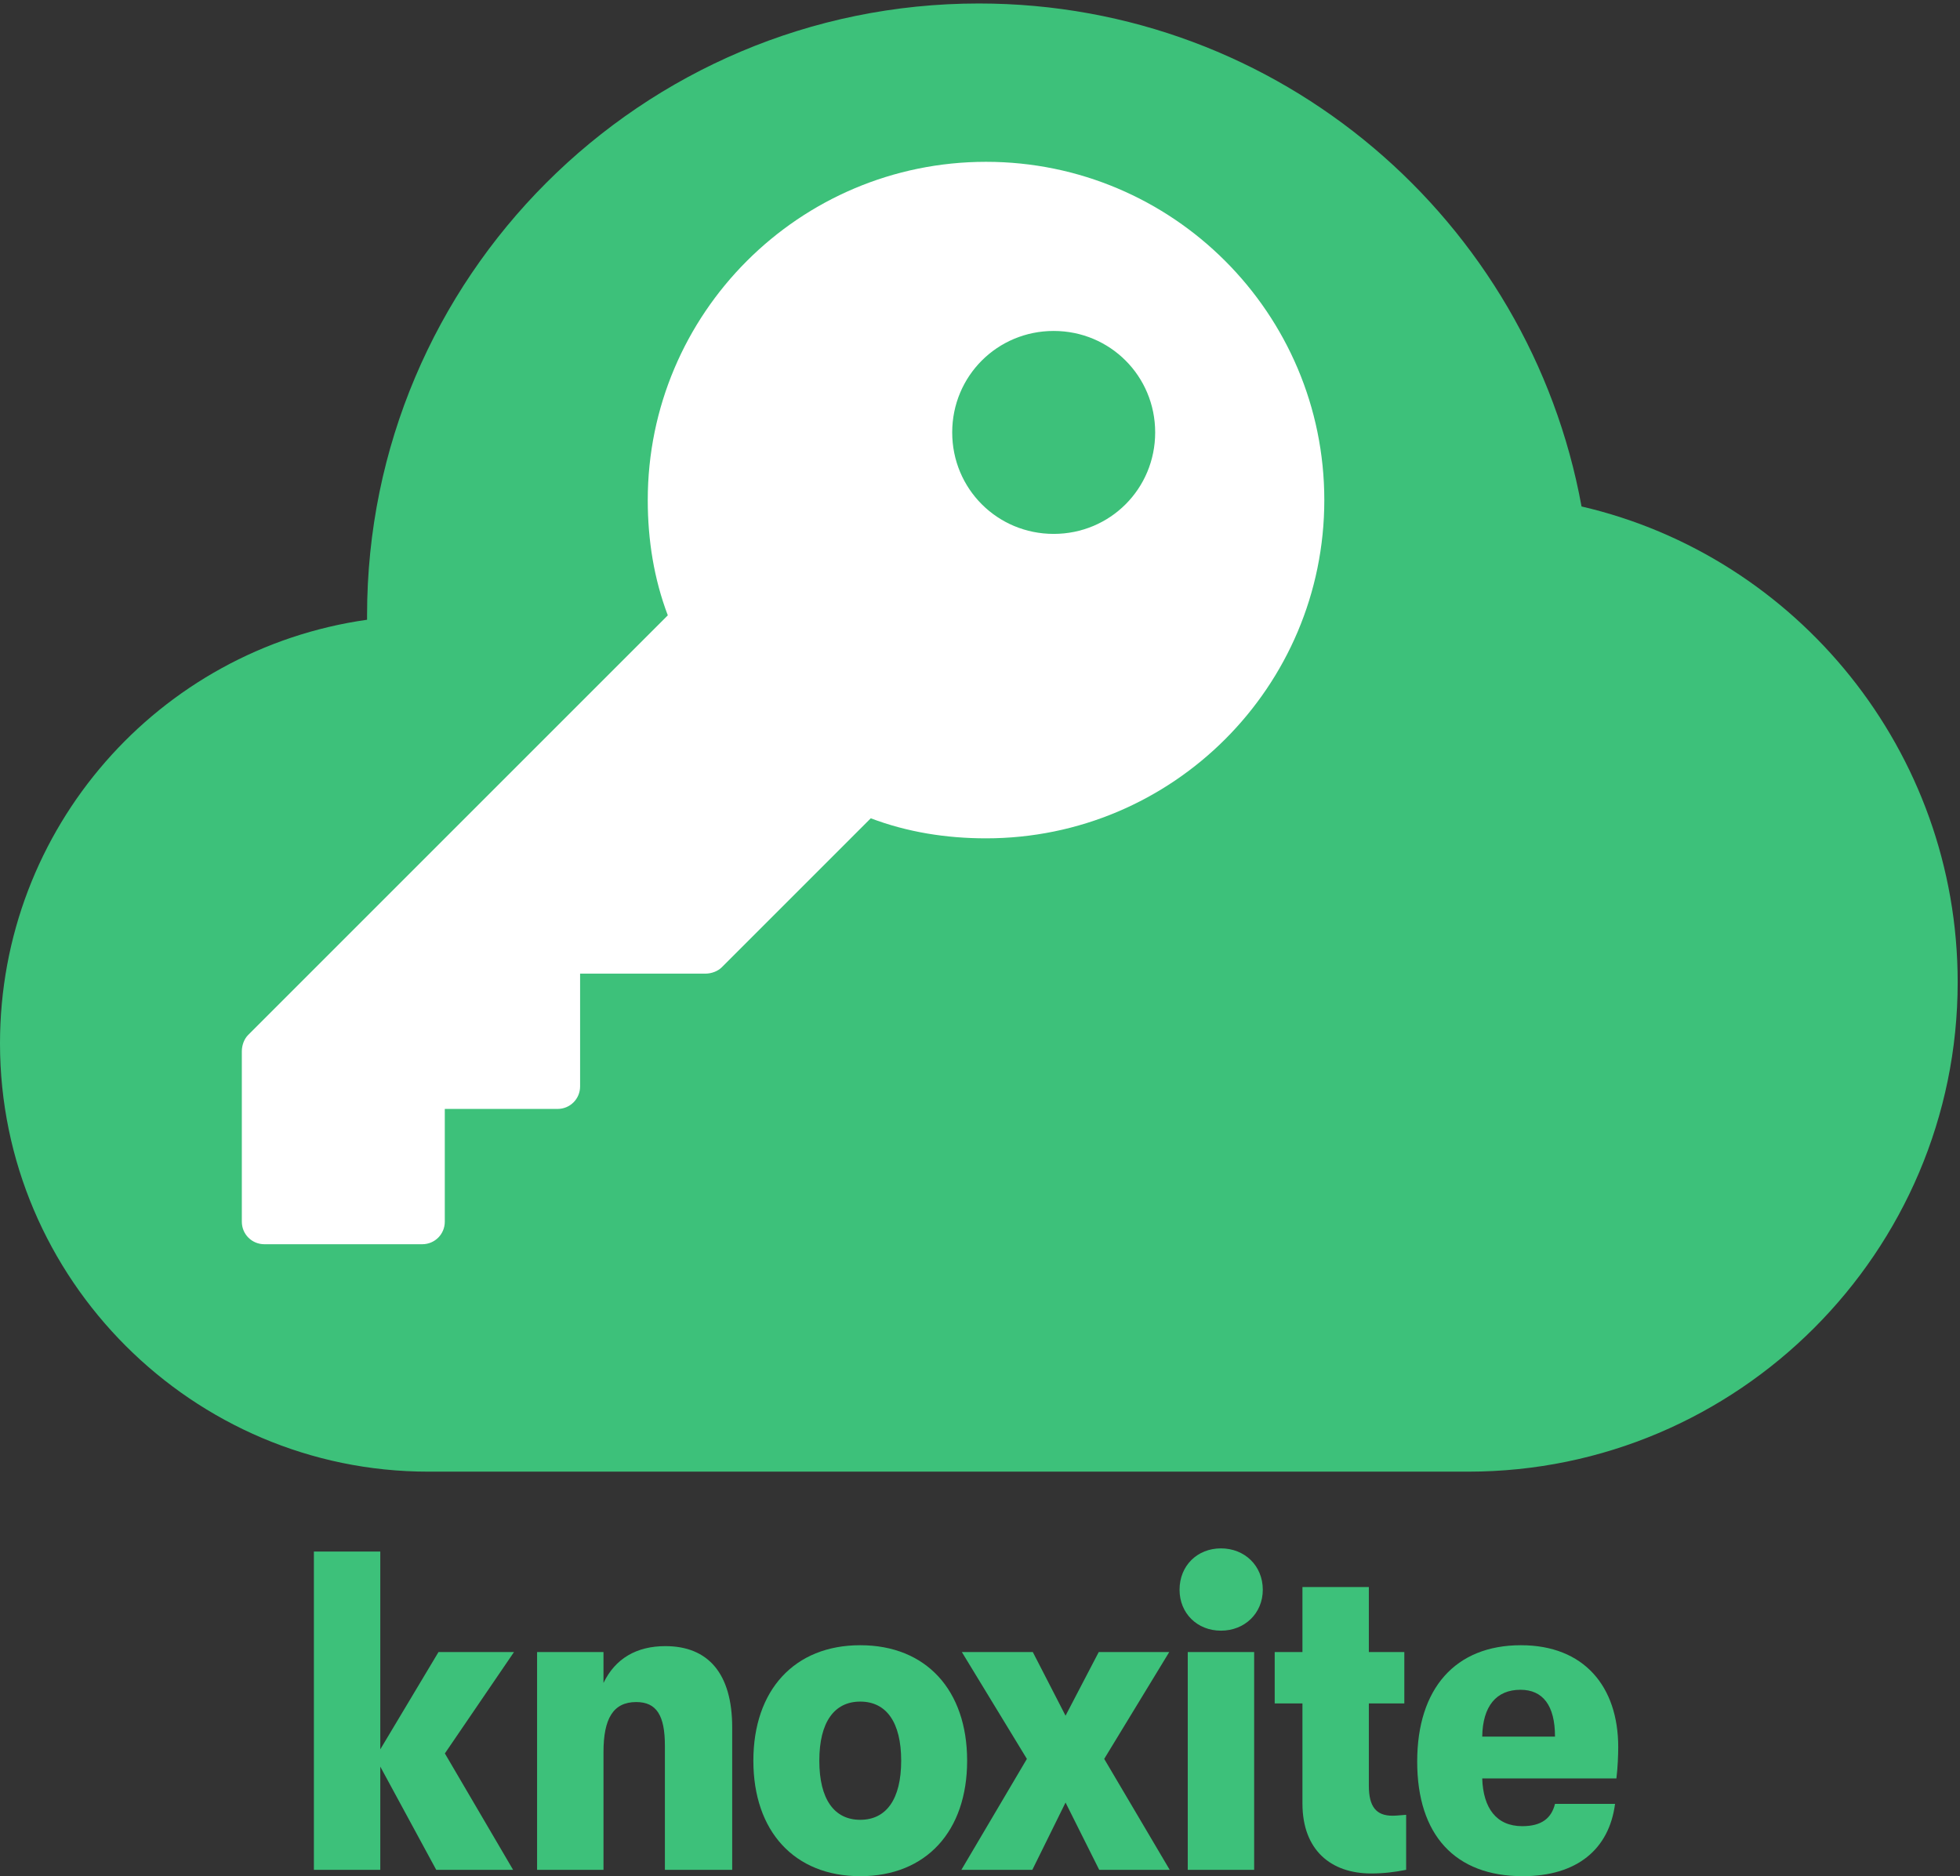 <svg fill="none" height="269" viewBox="0 0 281 269" width="281" xmlns="http://www.w3.org/2000/svg"><rect x="0" y="0" width="281" height="269" fill="#333333" stroke="none"/><g fill="#3dc17a"><path d="m73.691 236.863h-10.824l-8.346 13.95v-28.357h-9.52v45.631h9.52v-14.797l8.02 14.797h11.02l-9.781-16.688z"/><path d="m77.001 268.087h9.52v-16.883c0-4.759 1.369-7.171 4.695-7.171 2.934 0 4.108 1.956 4.108 6.258v17.796h9.65v-20.403c0-7.758-3.456-11.669-9.585-11.669-4.108 0-7.173 1.76-8.868 5.28v-4.432h-9.52z"/><path d="m123.332 269c9.455 0 15.323-6.454 15.323-16.558s-5.868-16.557-15.323-16.557-15.324 6.453-15.324 16.557 5.869 16.558 15.324 16.558zm0-8.083c-3.717 0-5.869-2.934-5.869-8.475 0-5.54 2.152-8.474 5.869-8.474s5.868 2.934 5.868 8.474c0 5.541-2.151 8.475-5.868 8.475z"/><path d="m137.832 268.087h10.172l4.76-9.647 4.826 9.647h10.107l-9.39-15.905 9.324-15.319h-10.107l-4.76 9.126-4.694-9.126h-10.173l9.325 15.319z"/><path d="m175.044 233.799c3.391 0 5.999-2.477 5.999-5.867 0-3.455-2.608-5.932-5.999-5.932s-5.934 2.477-5.934 5.932c0 3.39 2.543 5.867 5.934 5.867zm-4.76 34.288h9.52v-31.224h-9.52z"/><path d="m199.639 260.33c-2.348 0-3.391-1.304-3.391-4.302v-11.799h5.086v-7.366h-5.086v-9.322h-9.52v9.322h-3.977v7.366h3.977v14.341c0 6.714 4.108 10.039 9.846 10.039 1.826 0 3.391-.196 5.021-.522v-7.887c-.913.065-1.434.13-1.956.13z"/><path d="m232 250.487c0-8.67-4.89-14.602-13.954-14.602-9.39 0-14.867 6.193-14.867 16.688s5.412 16.427 15.128 16.427c7.759 0 12.389-3.846 13.237-10.365h-8.608c-.521 2.086-1.956 3.194-4.694 3.194-3.717 0-5.608-2.607-5.739-6.844h19.236c.196-1.565.261-3.39.261-4.498zm-19.497-1.499c.066-4.368 2.022-6.715 5.478-6.715 3.195 0 4.955 2.217 4.955 6.715z"/><path d="m280.667 140.833c0-33.134-23.064-61.071-53.925-68.217-7.471-40.931-43.204-72.116-86.409-72.116-48.402 0-87.708 39.306-87.708 87.708v.65c-29.886 4.223-52.625 29.886-52.625 60.746 0 33.784 27.612 61.396 61.396 61.396h149.104c38.657 0 70.167-31.51 70.167-70.167z"/></g><path d="m60.536 178.393c1.796 0 3.233-1.437 3.233-3.233v-16.166h16.166c1.796 0 3.233-1.437 3.233-3.233v-16.166h17.962c.898 0 1.796-.359 2.335-.898l21.375-21.375c5.209 1.976 10.777 2.874 16.525 2.874 26.764 0 48.498-21.734 48.498-48.498 0-26.763-21.734-48.498-48.498-48.498-26.763 0-48.497 21.734-48.497 48.498 0 5.748.898 11.316 2.874 16.525l-60.173 60.173c-.539.538-.898 1.436-.898 2.335v24.428c0 1.796 1.437 3.233 3.233 3.233zm90.529-130.943c8.083 0 14.549 6.466 14.549 14.549 0 8.083-6.466 14.549-14.549 14.549s-14.55-6.466-14.55-14.549c0-8.083 6.467-14.549 14.55-14.549z" fill="#fff"/></svg>